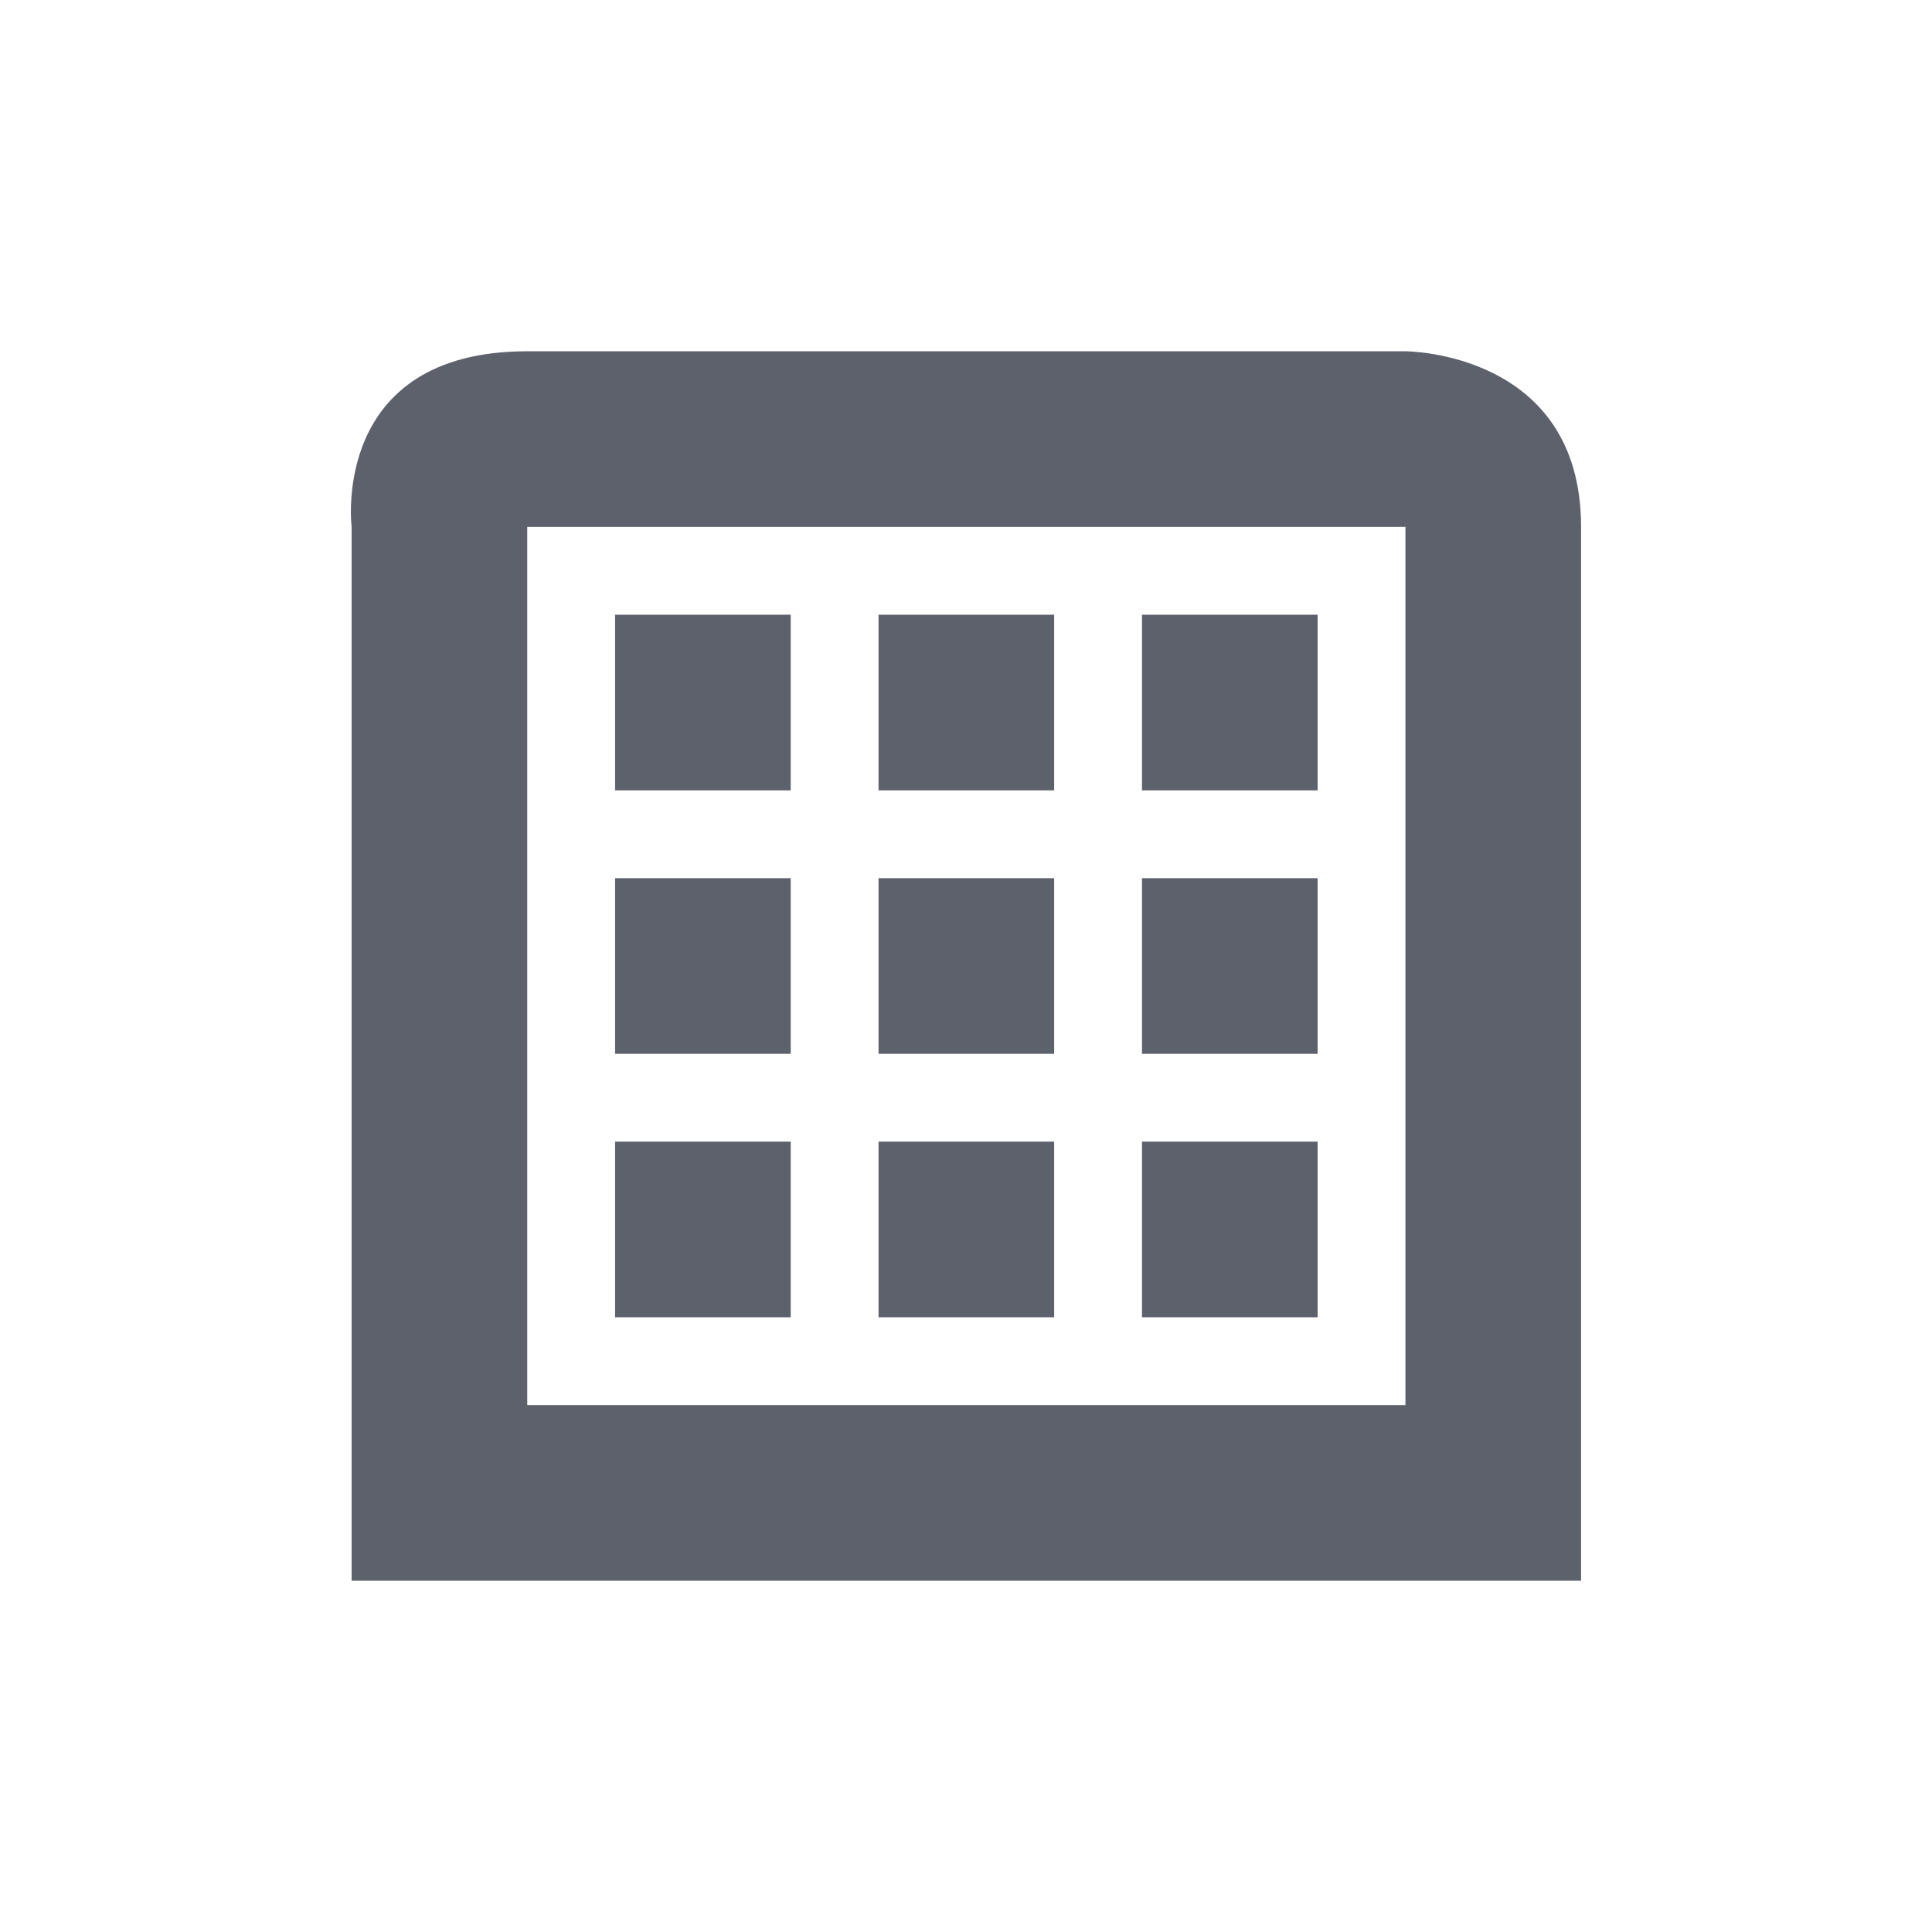 <?xml version="1.0" encoding="UTF-8" standalone="no"?>
<!--Created with Inkscape (http://www.inkscape.org/)-->
<svg id="svg7384" xmlns:rdf="http://www.w3.org/1999/02/22-rdf-syntax-ns#" style="enable-background:new" xmlns="http://www.w3.org/2000/svg" height="22" width="22" version="1.1" xmlns:cc="http://creativecommons.org/ns#" xmlns:dc="http://purl.org/dc/elements/1.1/">
 <g id="g6058" transform="translate(-564,-508)">
  <g id="g4158" transform="translate(3.004 3)">
   <path id="path6716" opacity="1" fill="#5c616c" style="fill:#5c616c;text-indent:0;block-progression:tb;text-decoration-line:none;enable-background:new;text-transform:none" d="m567 509c-2.25 0-2 2-2 2v12h14v-12c0-2-2-2-2-2zm0 2h10v10h-10v-2.5z"/>
   <rect id="rect4225" opacity="1" fill="#5c616c" height="2" width="2" y="515" x="571"/>
   <rect id="rect4227" opacity="1" fill="#5c616c" height="2" width="2" y="515" x="574"/>
   <rect id="rect4229" opacity="1" fill="#5c616c" height="2" width="2" y="515" x="568"/>
   <rect id="rect4308" opacity="1" fill="#5c616c" height="2" width="2" y="512" x="571"/>
   <rect id="rect4310" opacity="1" fill="#5c616c" height="2" width="2" y="512" x="574"/>
   <rect id="rect4312" opacity="1" fill="#5c616c" height="2" width="2" y="512" x="568"/>
   <rect id="rect4163" opacity="1" fill="#5c616c" height="2" width="2" y="518" x="571"/>
   <rect id="rect4165" opacity="1" fill="#5c616c" height="2" width="2" y="518" x="574"/>
   <rect id="rect4167" opacity="1" fill="#5c616c" height="2" width="2" y="518" x="568"/>
  </g>
 </g>
</svg>
